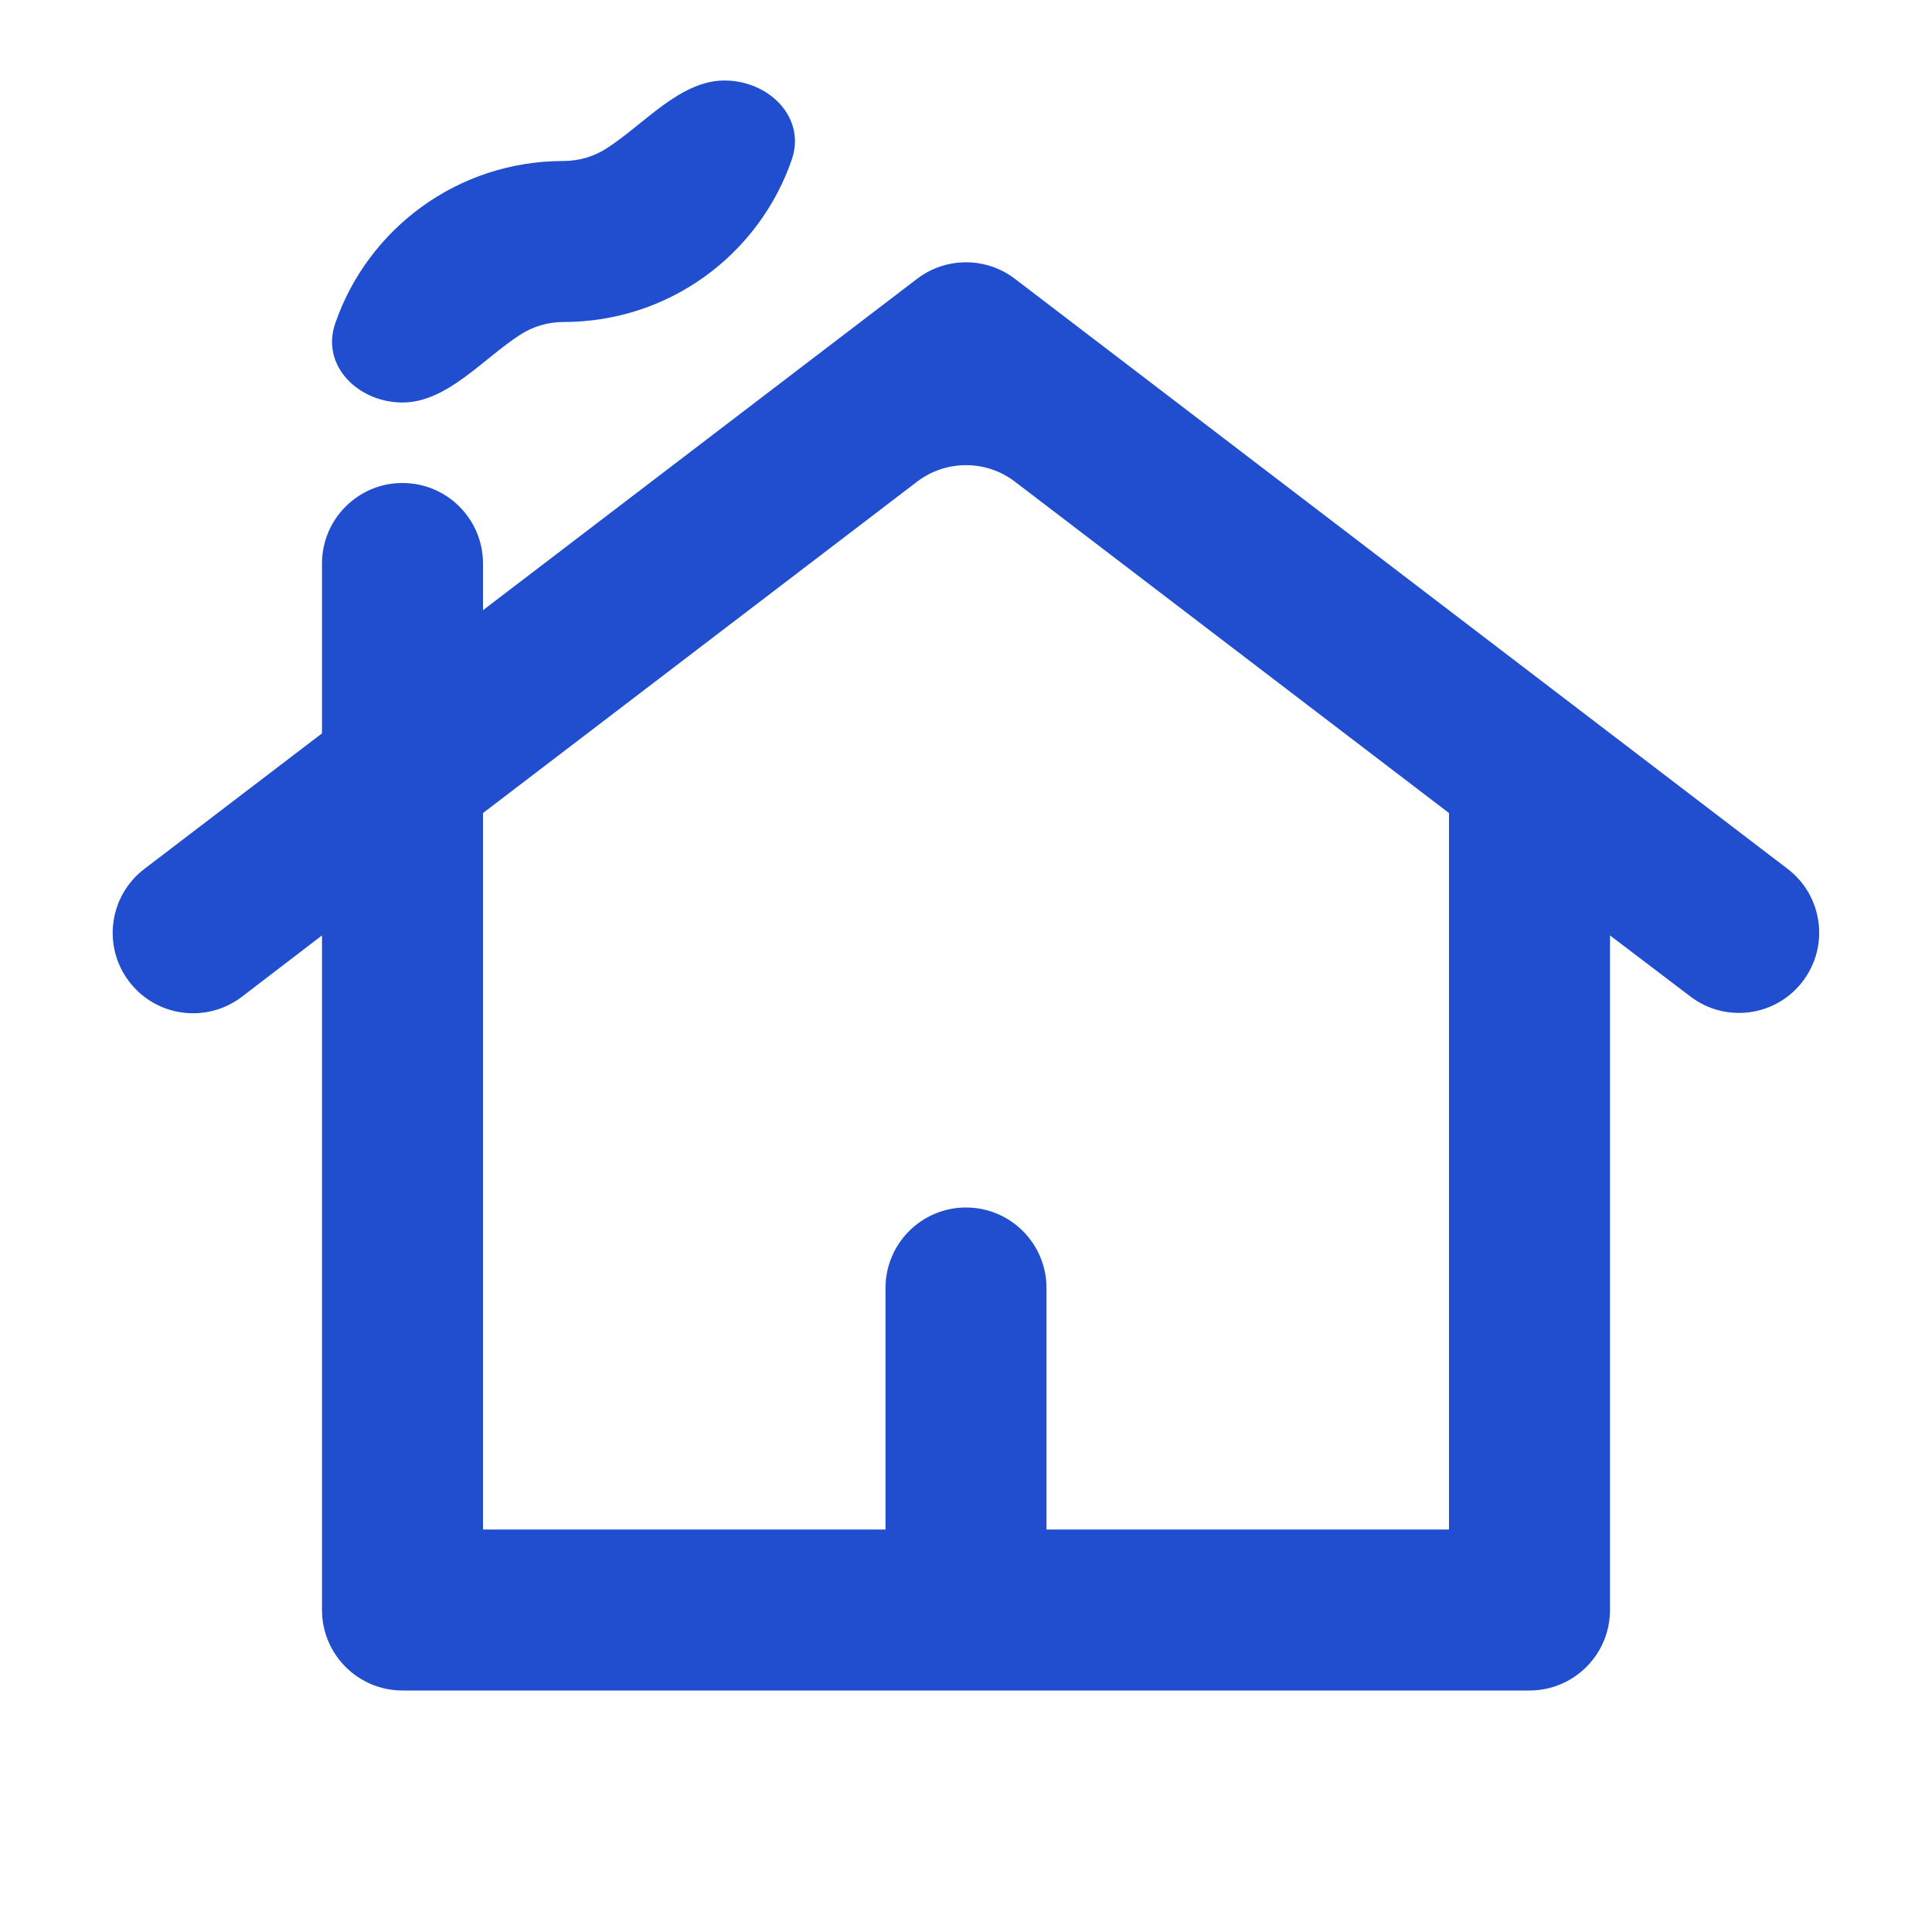 <svg width="24" height="24" viewBox="0 0 24 24" fill="none" xmlns="http://www.w3.org/2000/svg">
    <path d="M12.607 3.463C12.248 3.19 11.752 3.19 11.393 3.463L6 7.58V7C6 6.448 5.552 6 5 6C4.448 6 4 6.448 4 7V9.11L1.792 10.795C1.355 11.129 1.27 11.755 1.604 12.193C1.938 12.633 2.566 12.717 3.005 12.382L4 11.62V20C4 20.552 4.448 21 5 21H19C19.552 21 20 20.552 20 20V11.62L21 12.38C21.437 12.712 22.06 12.628 22.393 12.192C22.728 11.755 22.645 11.129 22.207 10.794L12.607 3.463ZM18 19H13V16C13 15.448 12.552 15 12 15C11.448 15 11 15.448 11 16V19H6V10.1L11.393 5.983C11.752 5.71 12.248 5.71 12.607 5.983L18 10.1V19ZM9 1C9.552 1 10.016 1.46 9.836 1.982C9.431 3.158 8.316 4 7 4C6.802 4 6.617 4.058 6.461 4.159C5.997 4.458 5.552 5 5 5C4.448 5 3.984 4.54 4.164 4.018C4.569 2.842 5.684 2 7 2C7.198 2 7.383 1.942 7.539 1.841C8.003 1.542 8.448 1 9 1Z" fill="#204ECF" />
</svg>
    